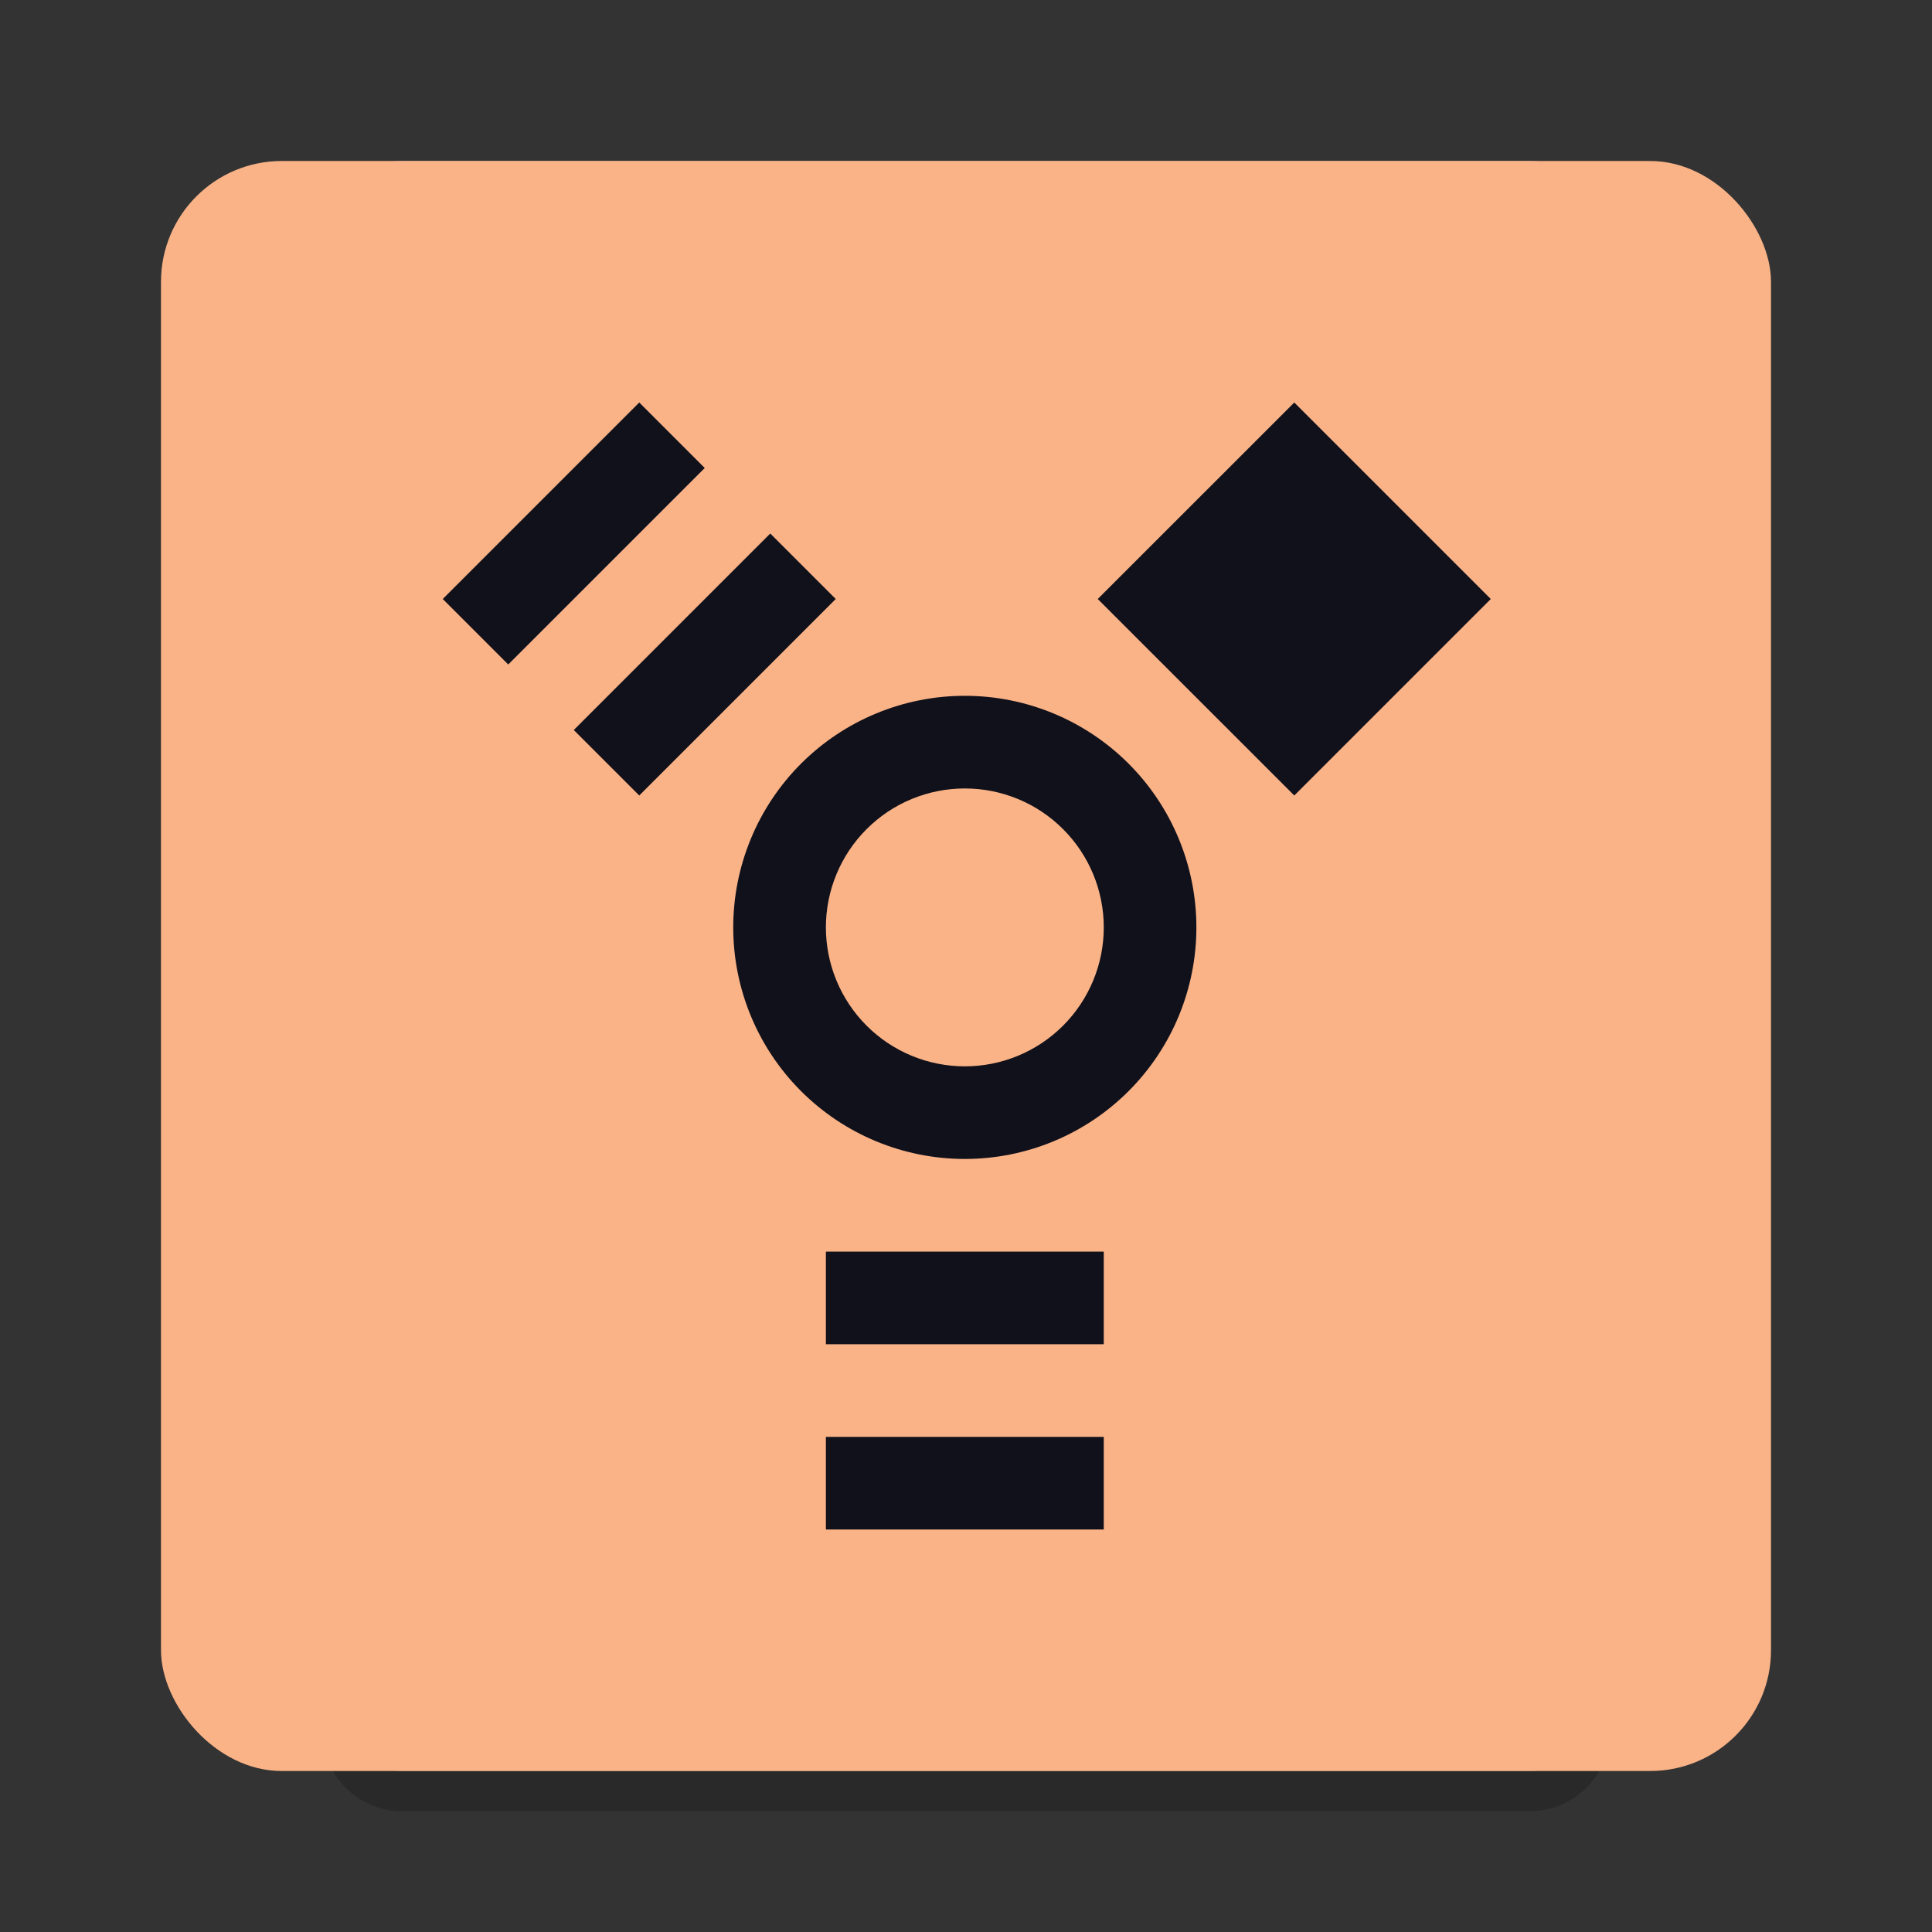 <svg width="48" height="48" viewBox="0 0 48 48" fill="none" xmlns="http://www.w3.org/2000/svg">
<rect x="0" y="0" width="48" height="48" fill="#333333" stroke="none"/>
<path opacity="0.2" d="M40 7V43C40 44.105 39.105 45 38 45H10C8.895 45 8 44.105 8 43V7C8 5.895 8.895 5 10 5H38C39.105 5 40 5.895 40 7Z" fill="black"/>
<path d="M40 6V42C40 43.105 39.105 44 38 44H10C8.895 44 8 43.105 8 42V6C8 4.895 8.895 4 10 4H38C39.105 4 40 4.895 40 6Z" fill="#8E8E8E"/>
<path opacity="0.2" d="M10 4C8.892 4 8 4.892 8 6V7C8 5.892 8.892 5 10 5H38C39.108 5 40 5.892 40 7V6C40 4.892 39.108 4 38 4H10Z" fill="white"/>
<g opacity="0.5">
<path opacity="0.5" d="M24 18C22.674 18 21.402 18.527 20.465 19.465C19.527 20.402 19 21.674 19 23C19 24.326 19.527 25.598 20.465 26.535C21.402 27.473 22.674 28 24 28C25.326 28 26.598 27.473 27.535 26.535C28.473 25.598 29 24.326 29 23C29 21.674 28.473 20.402 27.535 19.465C26.598 18.527 25.326 18 24 18V18ZM24 20C24.796 20 25.559 20.316 26.121 20.879C26.684 21.441 27 22.204 27 23C27 23.796 26.684 24.559 26.121 25.121C25.559 25.684 24.796 26 24 26C23.204 26 22.441 25.684 21.879 25.121C21.316 24.559 21 23.796 21 23C21 22.204 21.316 21.441 21.879 20.879C22.441 20.316 23.204 20 24 20Z" fill="black"/>
<path opacity="0.5" d="M16.971 20.152L21.213 15.91L19.799 14.496L15.556 18.738L16.971 20.152Z" fill="black"/>
<path opacity="0.5" d="M14.142 17.324L18.385 13.082L16.971 11.667L12.728 15.91L14.142 17.324Z" fill="black"/>
<path opacity="0.5" d="M27 30H21V32H27V30Z" fill="black"/>
<path opacity="0.5" d="M27 34H21V36H27V34Z" fill="black"/>
<path opacity="0.5" d="M26.87 15.91L31.113 20.152L35.355 15.91L31.113 11.667L26.87 15.91Z" fill="black"/>
</g>
<rect x="4" y="4" width="40" height="40" rx="3" fill="url(#paint0_linear)"/>
<path d="M23.971 17.287C22.445 17.287 20.982 17.893 19.902 18.972C18.823 20.051 18.217 21.515 18.217 23.041C18.217 24.567 18.823 26.03 19.902 27.109C20.982 28.188 22.445 28.794 23.971 28.794C25.497 28.794 26.96 28.188 28.039 27.109C29.118 26.03 29.724 24.567 29.724 23.041C29.724 21.515 29.118 20.051 28.039 18.972C26.96 17.893 25.497 17.287 23.971 17.287ZM23.971 19.589C24.887 19.589 25.765 19.952 26.412 20.6C27.059 21.247 27.423 22.125 27.423 23.041C27.423 23.956 27.059 24.834 26.412 25.482C25.765 26.129 24.887 26.493 23.971 26.493C23.055 26.493 22.177 26.129 21.53 25.482C20.883 24.834 20.519 23.956 20.519 23.041C20.519 22.125 20.883 21.247 21.53 20.6C22.177 19.952 23.055 19.589 23.971 19.589Z" fill="#11111b"/>
<path d="M15.882 19.764L20.764 14.882L19.137 13.255L14.255 18.137L15.882 19.764Z" fill="#11111b"/>
<path d="M12.627 16.509L17.509 11.627L15.882 10L11 14.882L12.627 16.509Z" fill="#11111b"/>
<path d="M27.423 31.096H20.519V33.397H27.423V31.096Z" fill="#11111b"/>
<path d="M27.423 35.699H20.519V38H27.423V35.699Z" fill="#11111b"/>
<path d="M27.273 14.882L32.156 19.764L37.038 14.882L32.156 10L27.273 14.882Z" fill="#11111b"/>
<defs>
<linearGradient id="paint0_linear" x1="-30.643" y1="71.143" x2="82.571" y2="-18.5" gradientUnits="userSpaceOnUse">
<stop stop-color="#fab387"/>

<stop offset="0.919" stop-color="#fab387"/>
</linearGradient>
</defs>
</svg>
